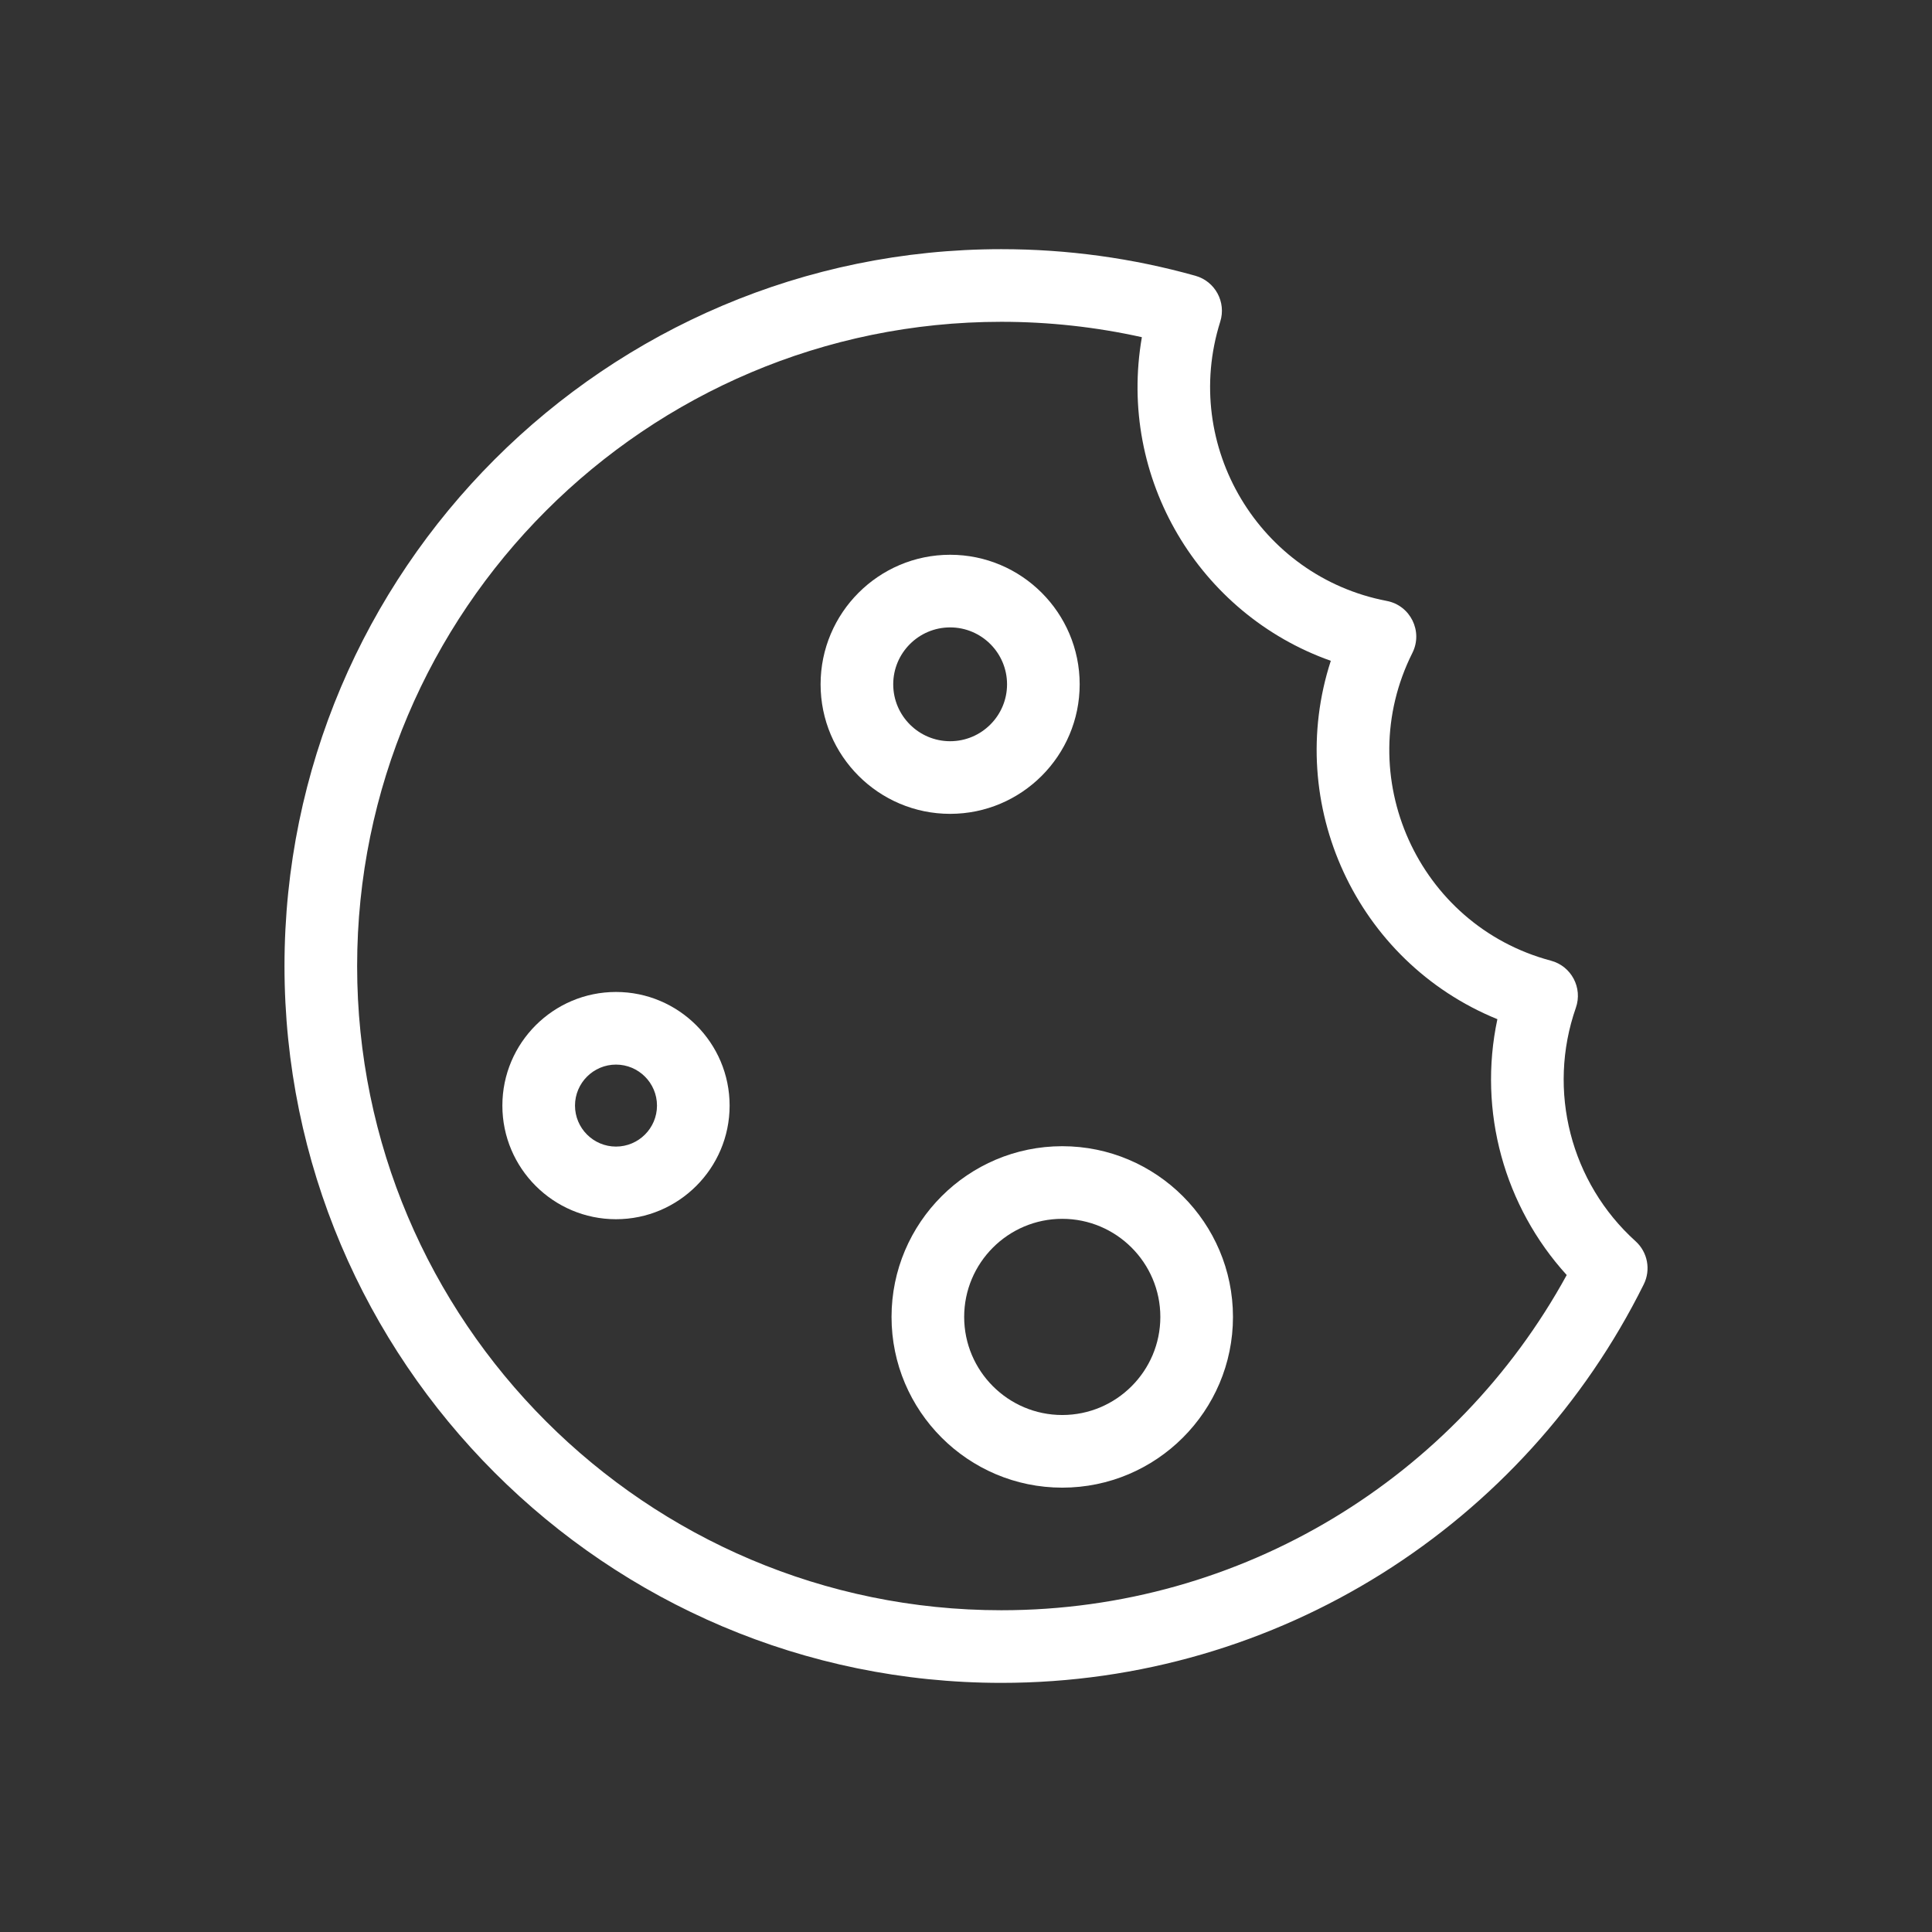 <?xml version="1.0" encoding="UTF-8" standalone="no" ?>
<!DOCTYPE svg PUBLIC "-//W3C//DTD SVG 1.1//EN" "http://www.w3.org/Graphics/SVG/1.1/DTD/svg11.dtd">
<svg xmlns="http://www.w3.org/2000/svg" xmlns:xlink="http://www.w3.org/1999/xlink" version="1.1" width="1080" height="1080" viewBox="0 0 1080 1080" xml:space="preserve">
<rect x="0" y="0" width="1080" height="1080" fill="#333333" stroke="none"/>
<desc>Created with Fabric.js 5.2.4</desc>
<defs>
</defs>
<rect x="0" y="0" width="100%" height="100%" fill="transparent"></rect>
<g transform="matrix(1 0 0 1 540 540)" id="94426c2f-597f-4b58-b92d-32bf9f50b8cc"  >
<rect style="stroke: none; stroke-width: 1; stroke-dasharray: none; stroke-linecap: butt; stroke-dashoffset: 0; stroke-linejoin: miter; stroke-miterlimit: 4; fill: rgb(255,255,255); fill-rule: nonzero; opacity: 1; visibility: hidden;" vector-effect="non-scaling-stroke"  x="-540" y="-540" rx="0" ry="0" width="1080" height="1080" />
</g>
<g transform="matrix(1 0 0 1 540 540)" id="1a99d6bf-d608-4d23-8867-617fe283e1ac"  >
</g>
<g transform="matrix(1 0 0 1 540 540)"  >
<g style="" vector-effect="non-scaling-stroke"   >
		<g transform="matrix(2.68 0 0 2.68 0 0)"  >
<path style="stroke: none; stroke-width: 1; stroke-dasharray: none; stroke-linecap: butt; stroke-dashoffset: 0; stroke-linejoin: miter; stroke-miterlimit: 4; fill: rgb(255,255,255); fill-rule: nonzero; opacity: 1;" vector-effect="non-scaling-stroke"  transform=" translate(-149.52, -149.52)" d="M 289.181 206.929 C 275.681 194.743 270.67 175.563 276.728 158.23 C 278.181 154.071 275.788 149.544 271.525 148.41 C 243.755 141.023 229.768 109.842 242.632 84.209 C 244.886 79.717 242.213 74.311 237.284 73.372 C 210.763 68.303 194.37 41.084 202.55 15.121 C 203.834 11.047 201.491 6.707 197.372 5.551 C 184.243 1.867 170.626 0 156.893 0 C 74.445 0 7.368 67.076 7.368 149.524 C 7.368 231.972 74.444 299.048 156.892 299.048 C 214.727 299.048 266.034 265.992 290.89 215.919 C 292.4 212.879 291.701 209.204 289.181 206.929 z M 156.893 283.899 C 82.798 283.899 22.519 223.618 22.519 149.525 C 22.519 75.432 82.799 15.15 156.893 15.15 C 166.79 15.15 176.619 16.228 186.204 18.36 C 181.081 47.793 198.152 76.141 225.614 85.862 C 215.887 115.729 230.865 148.597 260.359 160.614 C 256.255 179.884 261.849 199.718 274.819 213.979 C 251.758 256.098 207.229 283.899 156.893 283.899 z" stroke-linecap="round" />
</g>
		<g transform="matrix(2.68 0 0 2.68 -195.65 78.04)"  >
<path style="stroke: none; stroke-width: 1; stroke-dasharray: none; stroke-linecap: butt; stroke-dashoffset: 0; stroke-linejoin: miter; stroke-miterlimit: 4; fill: rgb(255,255,255); fill-rule: nonzero; opacity: 1;" vector-effect="non-scaling-stroke"  transform=" translate(-76.39, -178.7)" d="M 76.388 154.997 C 63.32 154.997 52.688 165.628 52.688 178.698 C 52.688 191.765 63.319 202.398 76.388 202.398 C 89.455 202.398 100.088 191.767 100.088 178.698 C 100.087 165.628 89.456 154.997 76.388 154.997 z M 76.388 187.247 C 71.673 187.247 67.838 183.412 67.838 178.697 C 67.838 173.982 71.673 170.146 76.388 170.146 C 81.102 170.146 84.938 173.982 84.938 178.697 C 84.938 183.412 81.102 187.247 76.388 187.247 z" stroke-linecap="round" />
</g>
		<g transform="matrix(2.68 0 0 2.68 -8.88 -157.48)"  >
<path style="stroke: none; stroke-width: 1; stroke-dasharray: none; stroke-linecap: butt; stroke-dashoffset: 0; stroke-linejoin: miter; stroke-miterlimit: 4; fill: rgb(255,255,255); fill-rule: nonzero; opacity: 1;" vector-effect="non-scaling-stroke"  transform=" translate(-146.2, -90.65)" d="M 173.224 90.655 C 173.224 75.755 161.103 63.634 146.204 63.634 C 131.305 63.634 119.183 75.755 119.183 90.655 C 119.183 105.553 131.304 117.675 146.204 117.675 C 161.104 117.674 173.224 105.553 173.224 90.655 z M 134.334 90.655 C 134.334 84.11 139.659 78.784 146.205 78.784 C 152.751 78.784 158.075 84.109 158.075 90.655 C 158.075 97.201 152.75 102.525 146.205 102.525 C 139.66 102.525 134.334 97.199 134.334 90.655 z" stroke-linecap="round" />
</g>
		<g transform="matrix(2.68 0 0 2.68 53.81 196.18)"  >
<path style="stroke: none; stroke-width: 1; stroke-dasharray: none; stroke-linecap: butt; stroke-dashoffset: 0; stroke-linejoin: miter; stroke-miterlimit: 4; fill: rgb(255,255,255); fill-rule: nonzero; opacity: 1;" vector-effect="non-scaling-stroke"  transform=" translate(-169.64, -222.86)" d="M 169.638 187.247 C 150.004 187.247 134.029 203.221 134.029 222.857 C 134.029 242.492 150.003 258.467 169.638 258.467 C 189.273 258.467 205.248 242.493 205.248 222.857 C 205.247 203.221 189.273 187.247 169.638 187.247 z M 169.638 243.315 C 158.357 243.315 149.18 234.137 149.18 222.855 C 149.18 211.573 158.358 202.395 169.638 202.395 C 180.919 202.395 190.098 211.573 190.098 222.855 C 190.098 234.137 180.92 243.315 169.638 243.315 z" stroke-linecap="round" />
</g>
</g>
</g>
</svg>
